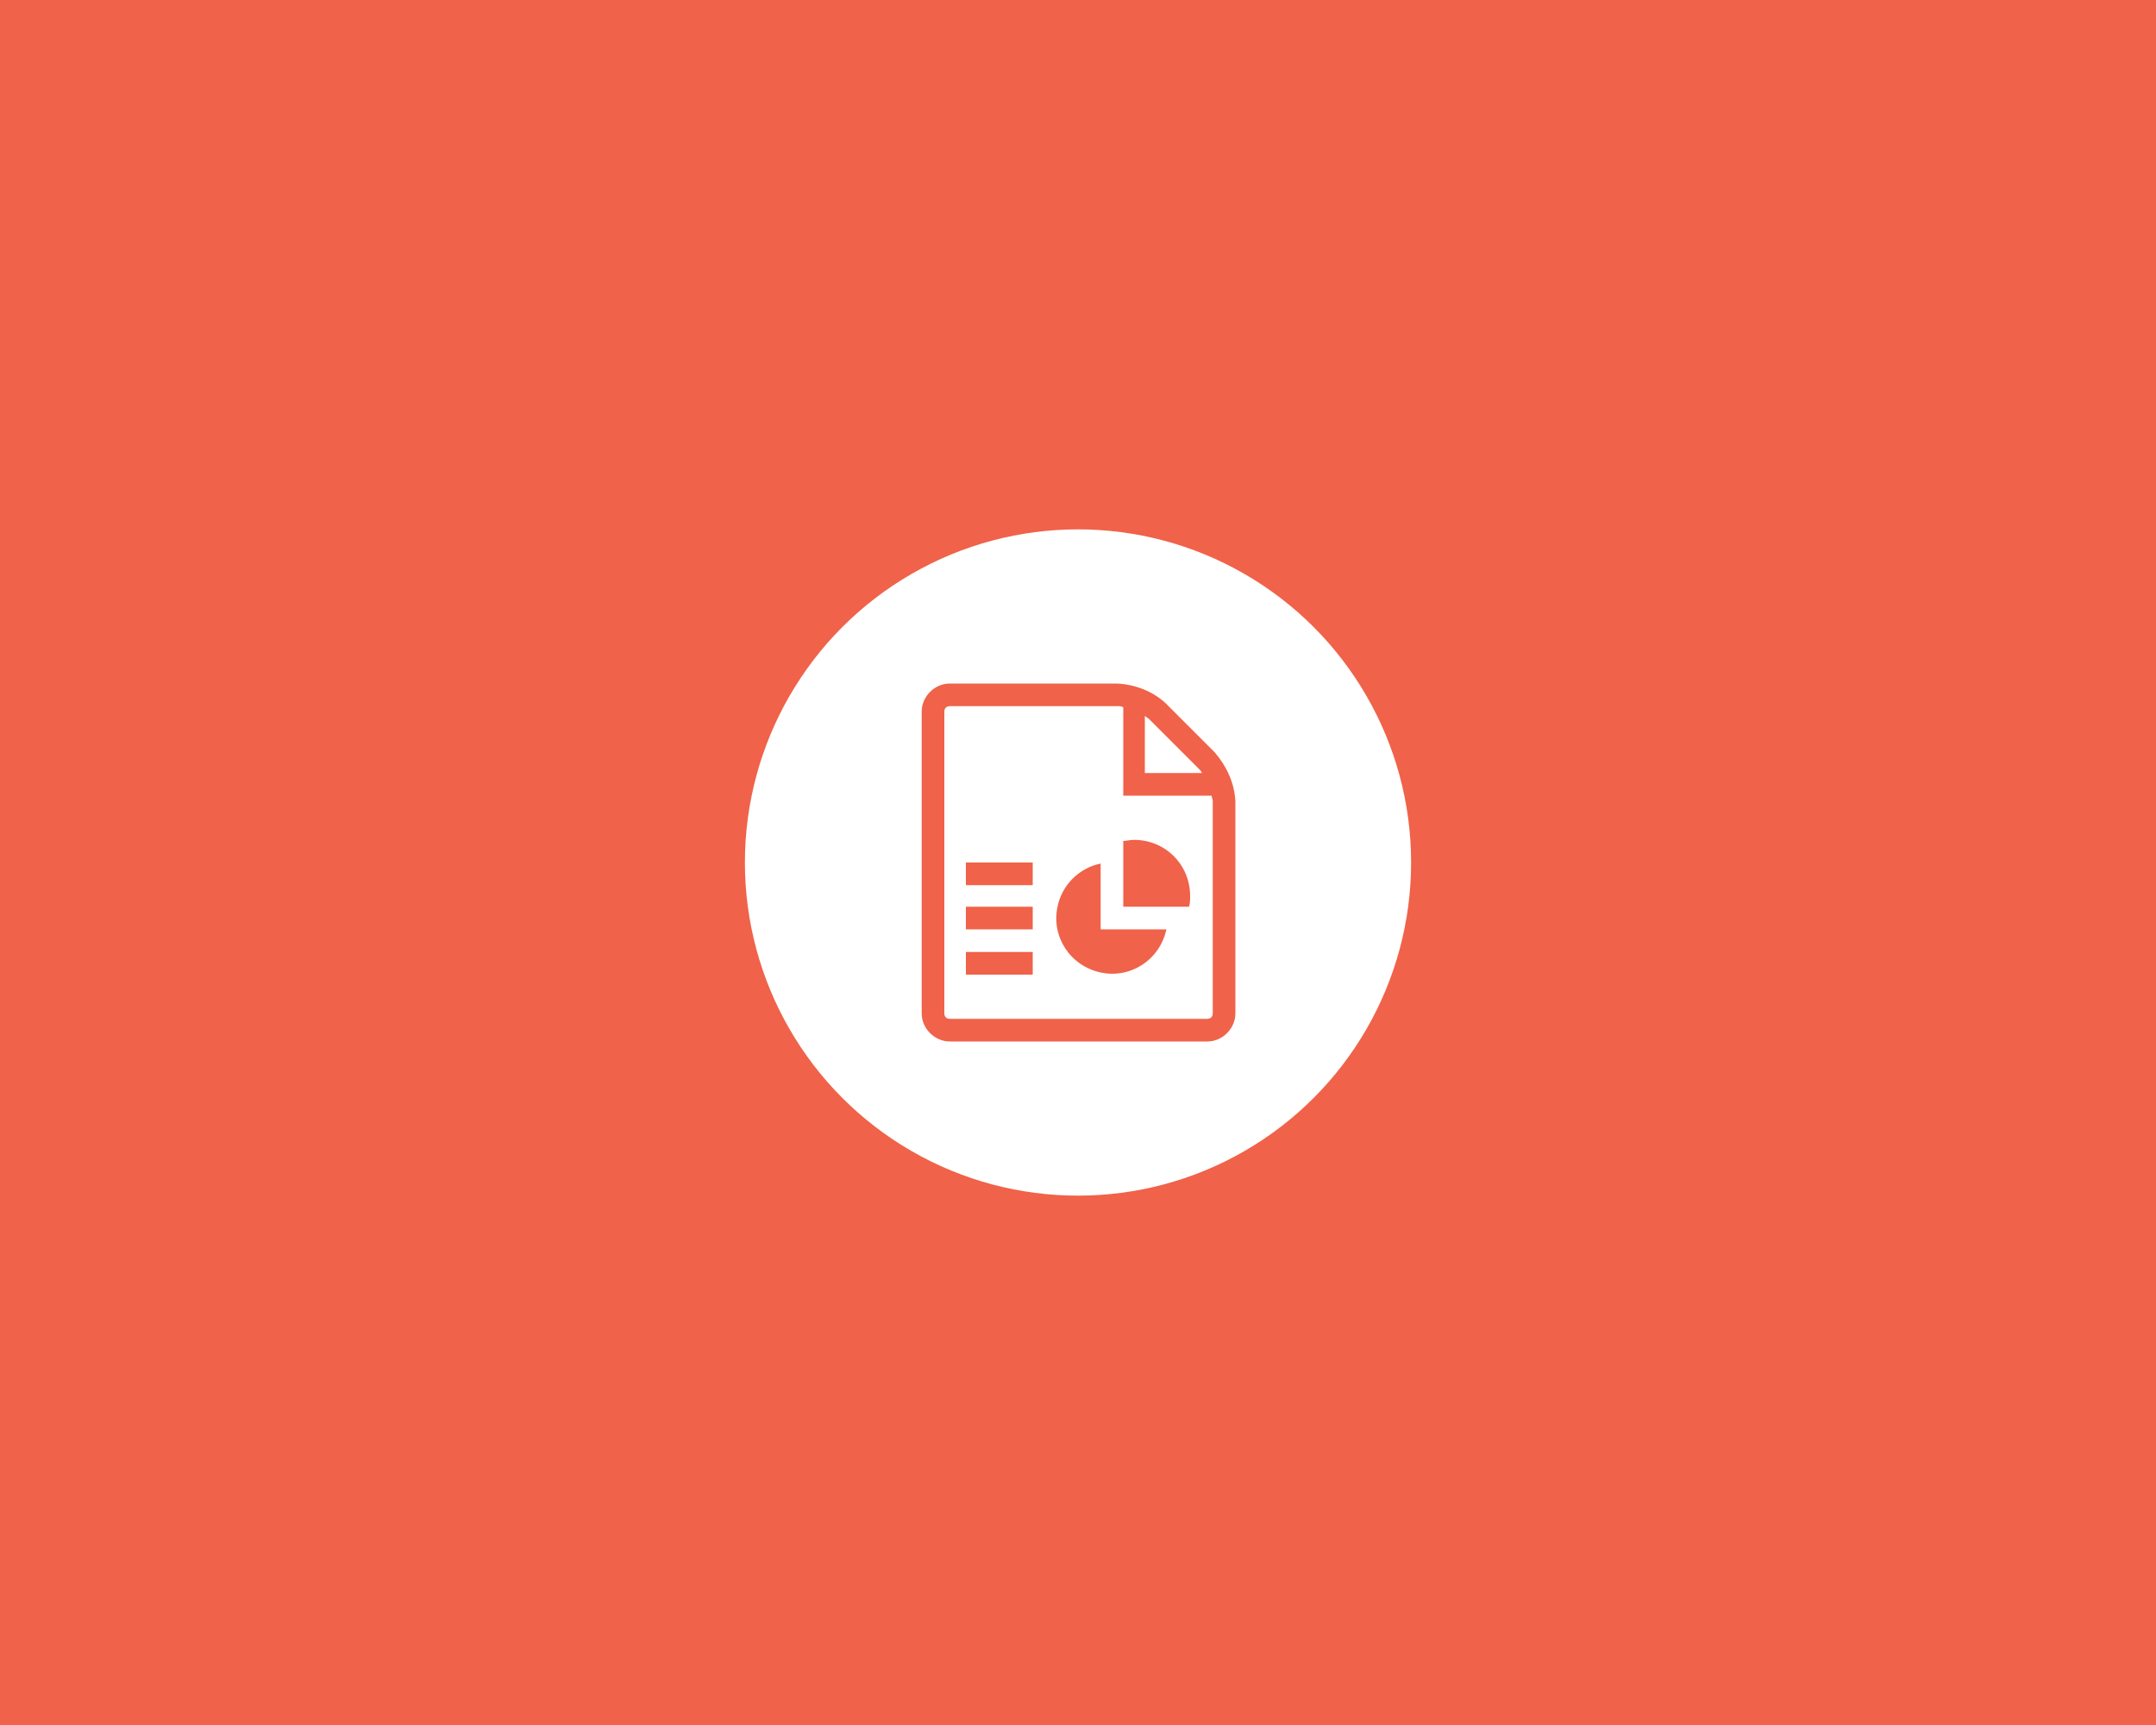 <?xml version="1.0" encoding="utf-8"?>
<!-- Generator: Adobe Illustrator 20.1.0, SVG Export Plug-In . SVG Version: 6.00 Build 0)  -->
<svg version="1.1" id="Ebene_1" xmlns="http://www.w3.org/2000/svg" xmlns:xlink="http://www.w3.org/1999/xlink" x="0px" y="0px"
	 viewBox="0 0 200 160" style="enable-background:new 0 0 200 160;" xml:space="preserve">
<style type="text/css">
	.st0{fill:#F06249;}
	.st1{fill:#FFFFFF;}
</style>
<title>_ksnapshot-all</title>
<rect y="0" class="st0" width="200" height="160"/>
<circle class="st1" cx="100" cy="80" r="30.9"/>
<path class="st0" d="M89.6,80h6.2v2.1h-6.2V80z M89.6,84.1h6.2v2.1h-6.2V84.1L89.6,84.1z M89.6,88.3h6.2v2.1h-6.2V88.3z M112.7,69.8
	l-4.6-4.6c-1.2-1.1-2.8-1.7-4.4-1.8H88.1c-1.4,0-2.6,1.2-2.6,2.6v28c0,1.4,1.2,2.6,2.6,2.6h23.9c1.4,0,2.6-1.2,2.6-2.6V74.3
	C114.5,72.6,113.8,71.1,112.7,69.8L112.7,69.8z M111.2,71.3c0.1,0.1,0.2,0.2,0.3,0.4h-5.3v-5.3c0.1,0.1,0.3,0.2,0.4,0.3L111.2,71.3z
	 M112.5,94c0,0.3-0.2,0.5-0.5,0.5H88.1c-0.3,0-0.5-0.2-0.5-0.5V66c0-0.3,0.2-0.5,0.5-0.5h15.6c0.2,0,0.3,0,0.5,0.1v8.2h8.2
	c0,0.2,0.1,0.3,0.1,0.5L112.5,94L112.5,94L112.5,94z M102.1,86.2h6.1c-0.6,2.8-3.3,4.6-6.1,4c-2.8-0.6-4.6-3.3-4-6.1
	c0.4-2,2-3.6,4-4C102.1,80.1,102.1,86.2,102.1,86.2z M105.2,77.9c2.9,0,5.2,2.3,5.2,5.2c0,0,0,0,0,0c0,0.3,0,0.7-0.1,1h-6.1V78
	C104.5,78,104.8,77.9,105.2,77.9z"/>
</svg>
